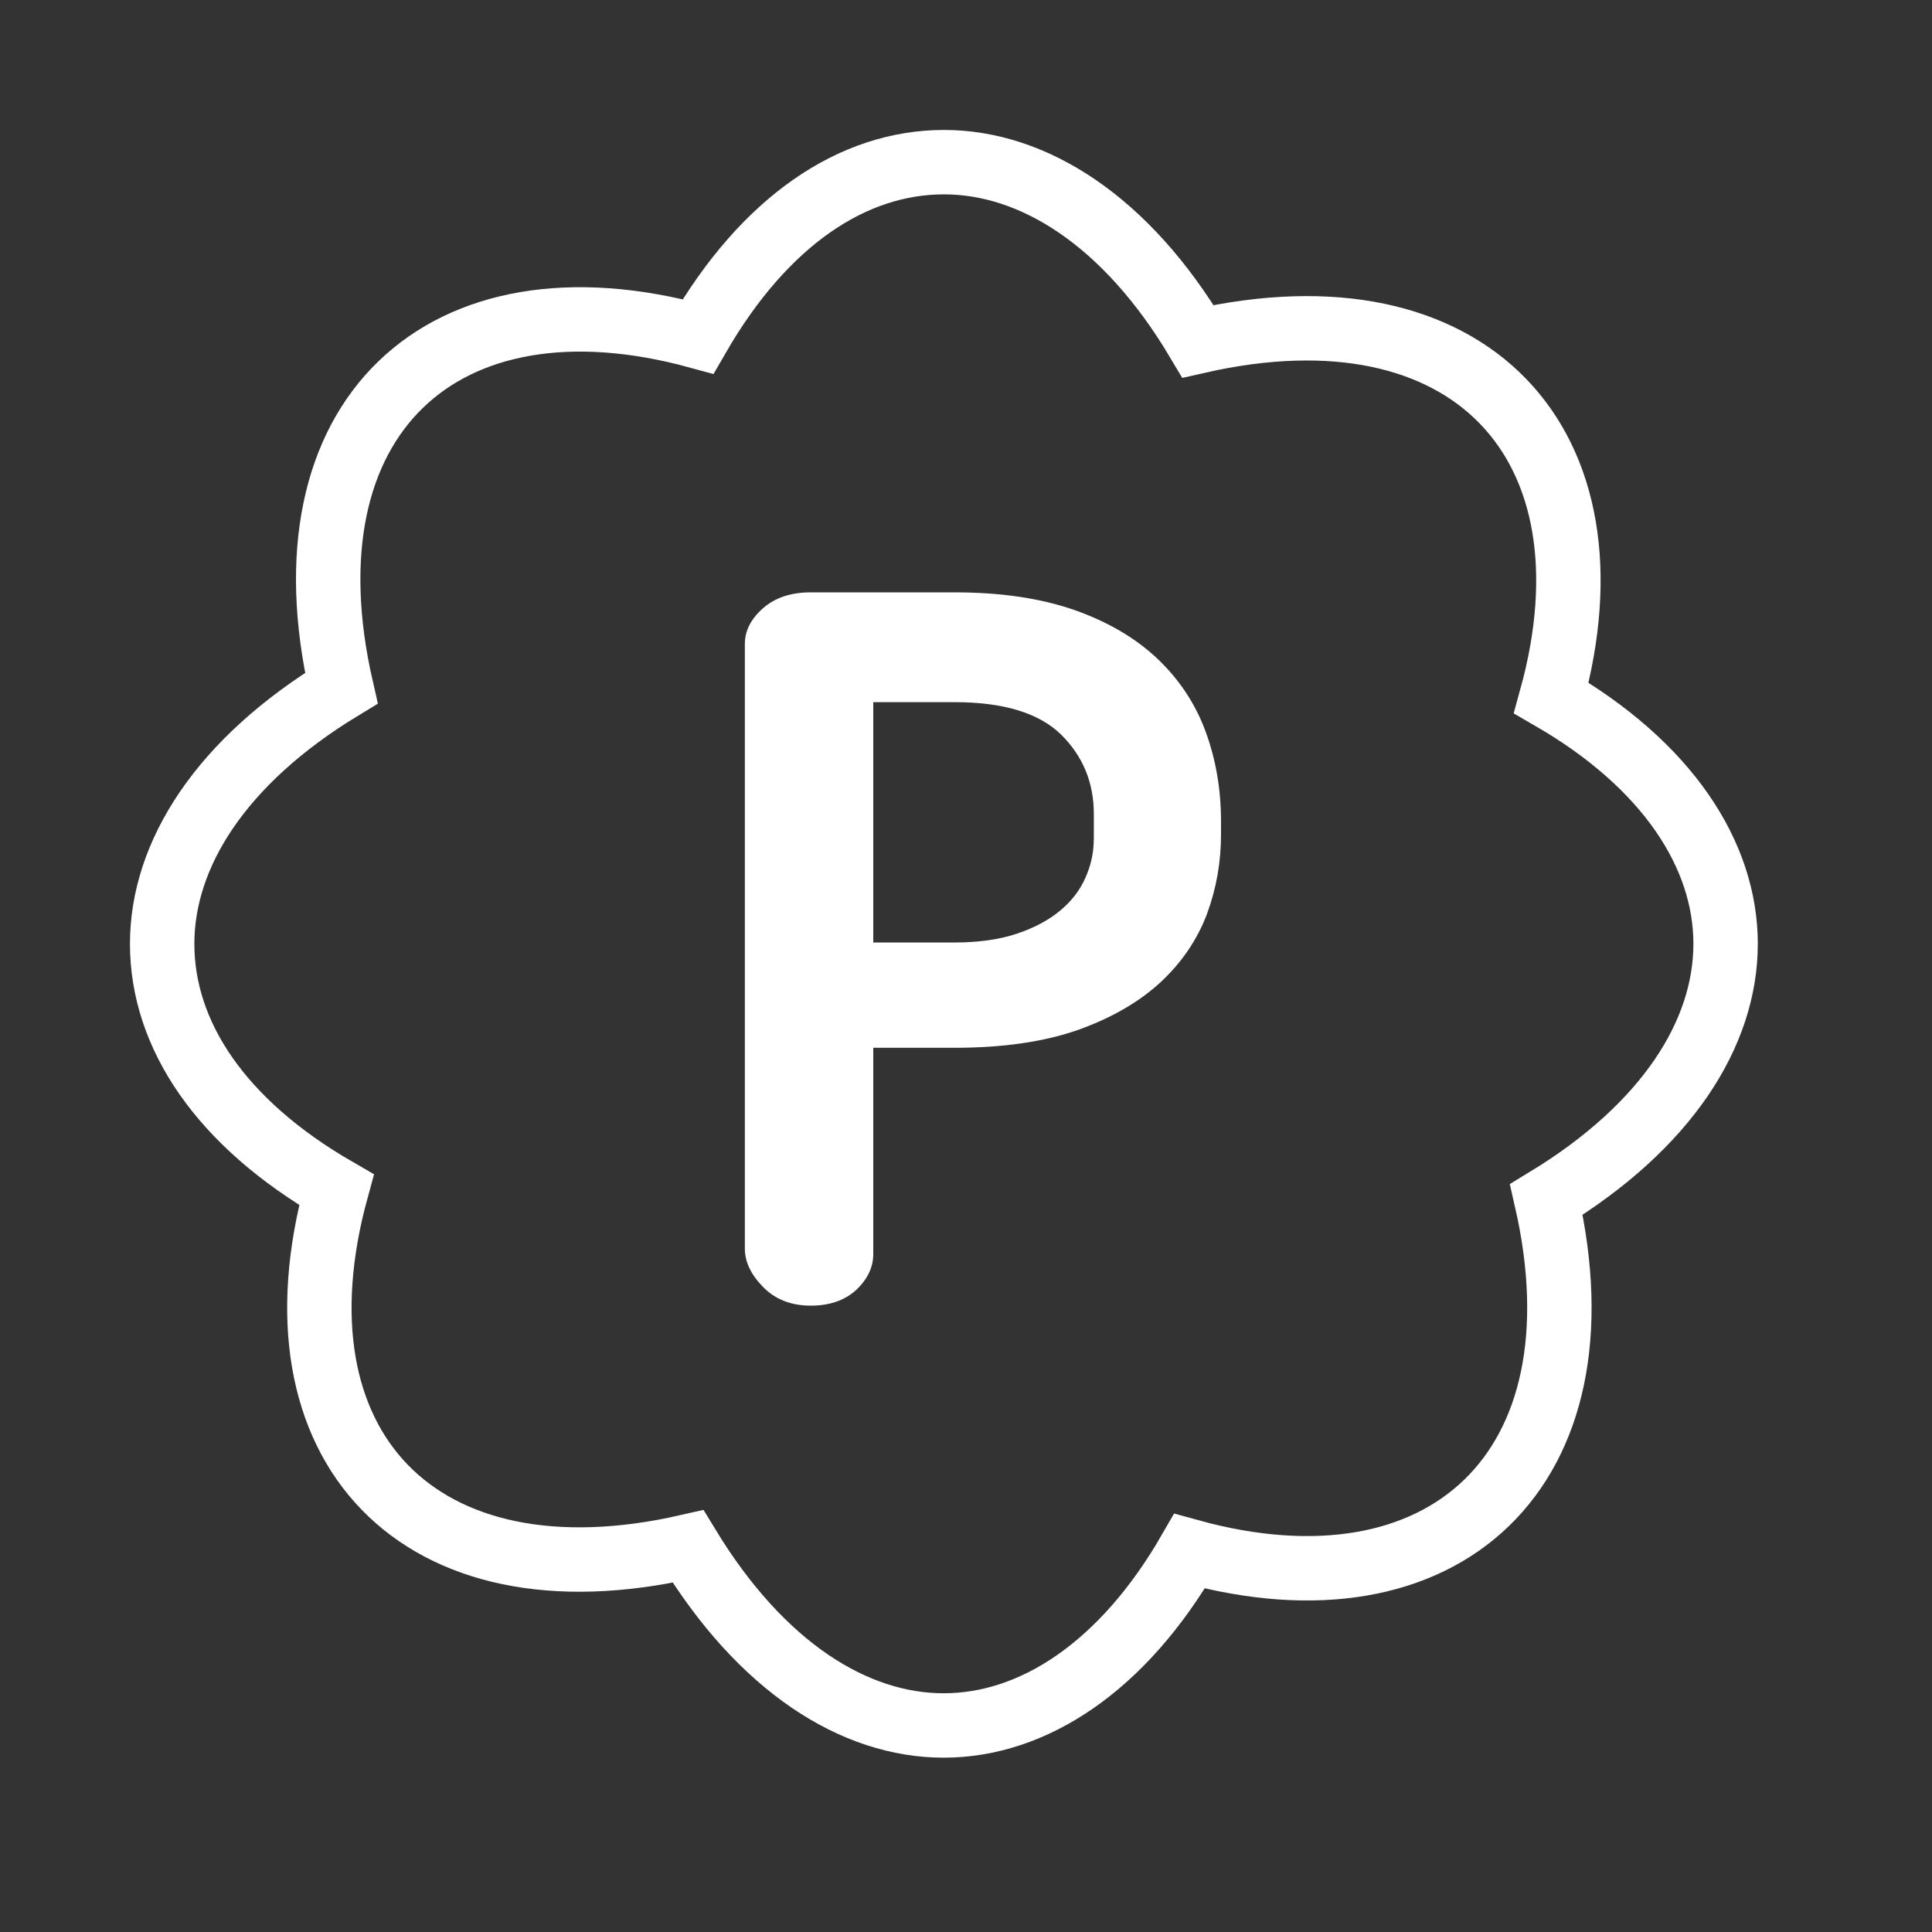 <?xml version="1.0" encoding="utf-8"?>
<!-- Generator: Adobe Illustrator 15.0.0, SVG Export Plug-In . SVG Version: 6.00 Build 0)  -->
<!DOCTYPE svg PUBLIC "-//W3C//DTD SVG 1.1//EN" "http://www.w3.org/Graphics/SVG/1.1/DTD/svg11.dtd">
<svg version="1.1" id="Layer_1" xmlns="http://www.w3.org/2000/svg" xmlns:xlink="http://www.w3.org/1999/xlink" x="0px" y="0px"
	 width="30px" height="30px" viewBox="0 0 30 30" enable-background="new 0 0 30 30" xml:space="preserve">
<rect x="0" y="0" width="30" height="30" fill="#333333" stroke="none"/>
<g>
	<path fill="none" stroke="#FFFFFF" stroke-miterlimit="10" d="M26.795,14.656c0-1.389-0.911-2.78-2.706-3.818
		c1.089-3.944-1.263-6.497-5.487-5.538c-1.111-1.871-2.554-2.782-3.944-2.782c-1.417,0-2.781,0.911-3.819,2.706
		C6.867,4.137,4.34,6.489,5.3,10.686c-1.871,1.137-2.782,2.579-2.782,3.97c0,1.414,0.91,2.781,2.706,3.818
		c-1.088,3.971,1.263,6.498,5.46,5.539c1.137,1.869,2.58,2.78,3.969,2.78c1.391,0,2.783-0.911,3.818-2.706
		c3.946,1.089,6.5-1.263,5.541-5.461C25.884,17.488,26.795,16.046,26.795,14.656"/>
</g>
<path fill="#FFFFFF" d="M18.96,12.948v-0.19c0-0.5-0.08-0.964-0.239-1.397c-0.158-0.431-0.408-0.809-0.748-1.132
	c-0.342-0.323-0.773-0.576-1.296-0.759c-0.522-0.181-1.141-0.272-1.856-0.272h-2.232c-0.306,0-0.553,0.082-0.741,0.247
	c-0.187,0.164-0.282,0.35-0.282,0.554v9.39c0,0.203,0.095,0.404,0.282,0.594c0.186,0.192,0.435,0.291,0.741,0.291
	c0.295,0,0.53-0.082,0.708-0.246c0.176-0.166,0.263-0.353,0.263-0.555V16.27h1.261c0.761,0,1.402-0.095,1.925-0.28
	c0.523-0.187,0.947-0.435,1.277-0.74c0.328-0.306,0.568-0.659,0.718-1.056C18.889,13.793,18.961,13.38,18.96,12.948L18.96,12.948z
	 M16.984,13.033c0,0.204-0.043,0.403-0.129,0.595c-0.084,0.193-0.215,0.364-0.392,0.511c-0.176,0.147-0.399,0.267-0.672,0.359
	c-0.272,0.091-0.597,0.137-0.971,0.137H13.56v-3.732h1.261c0.761,0,1.311,0.168,1.654,0.502c0.34,0.335,0.51,0.747,0.51,1.235
	V13.033z"/>
</svg>
